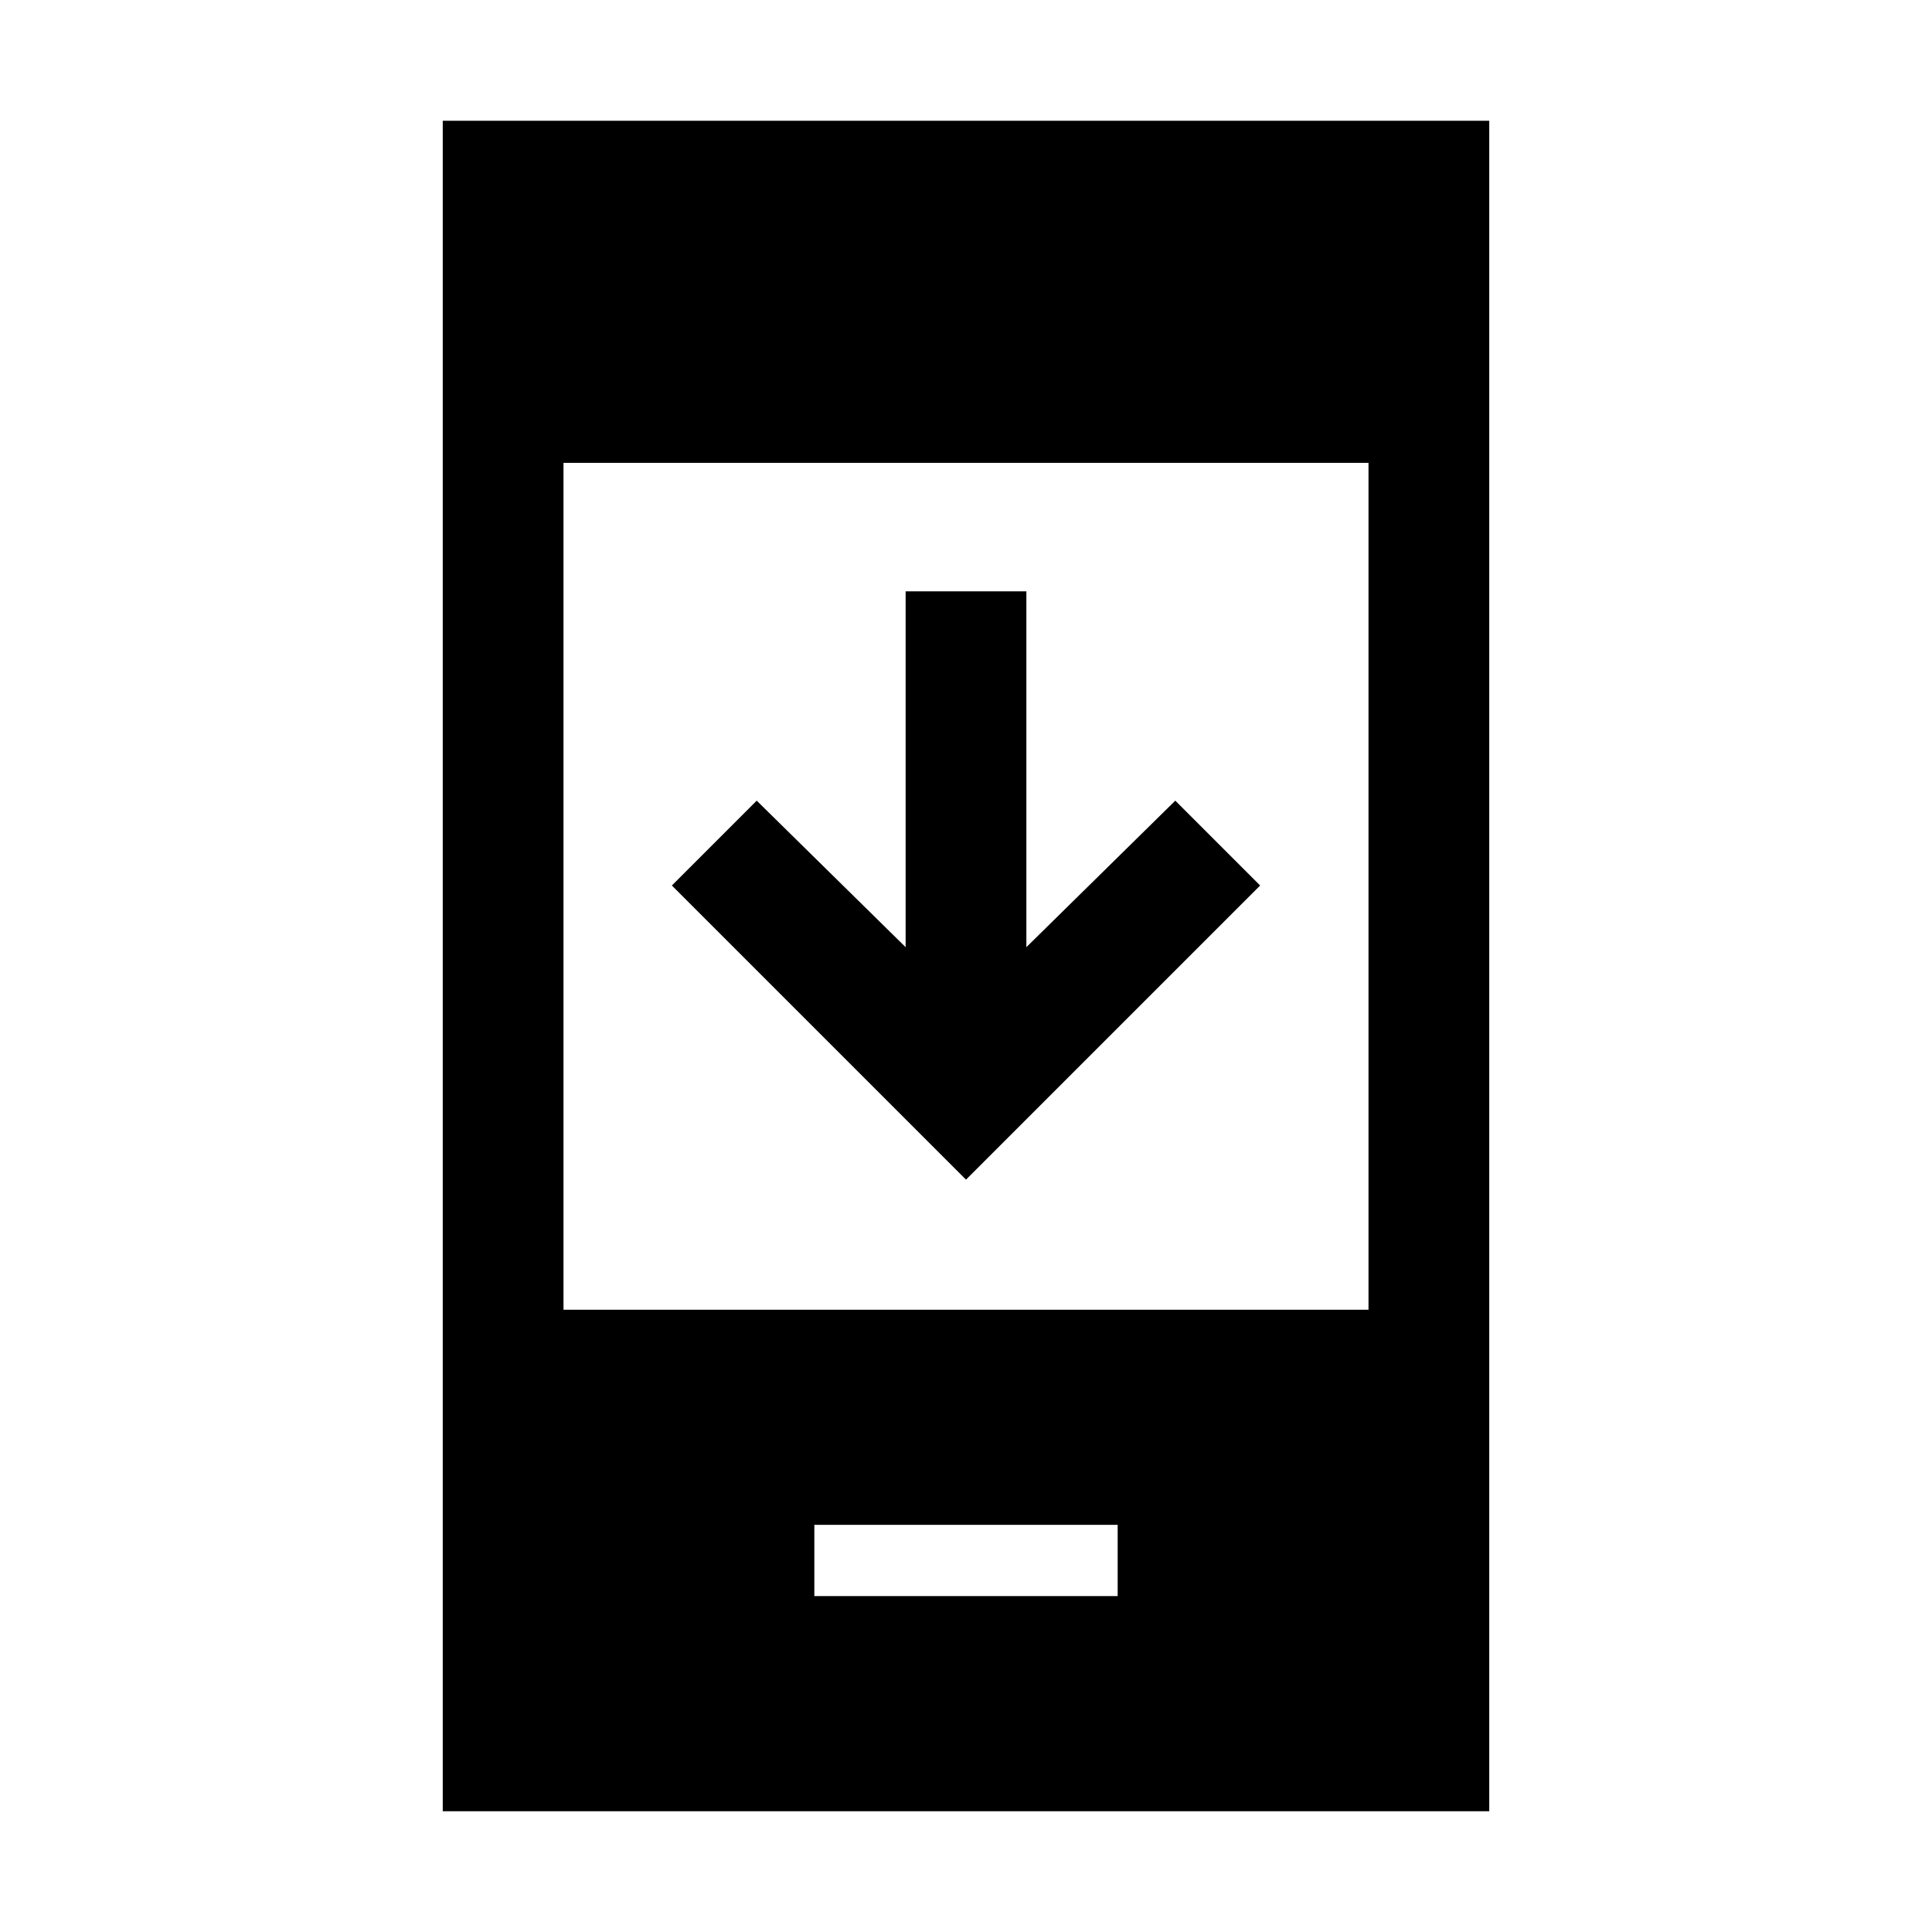 <svg xmlns="http://www.w3.org/2000/svg" width="24" height="24" viewBox="0 0 24 24" fill='currentColor'><path d="M15.654 11 12 14.654 8.346 11 9.4 9.946l1.85 1.82v-4.42h1.5v4.42l1.85-1.82zm-5.538 8.827h3.768v-.885h-3.768zM5.5 22.5v-21h13v21zM7 16.27h10V5.75H7z"/></svg>